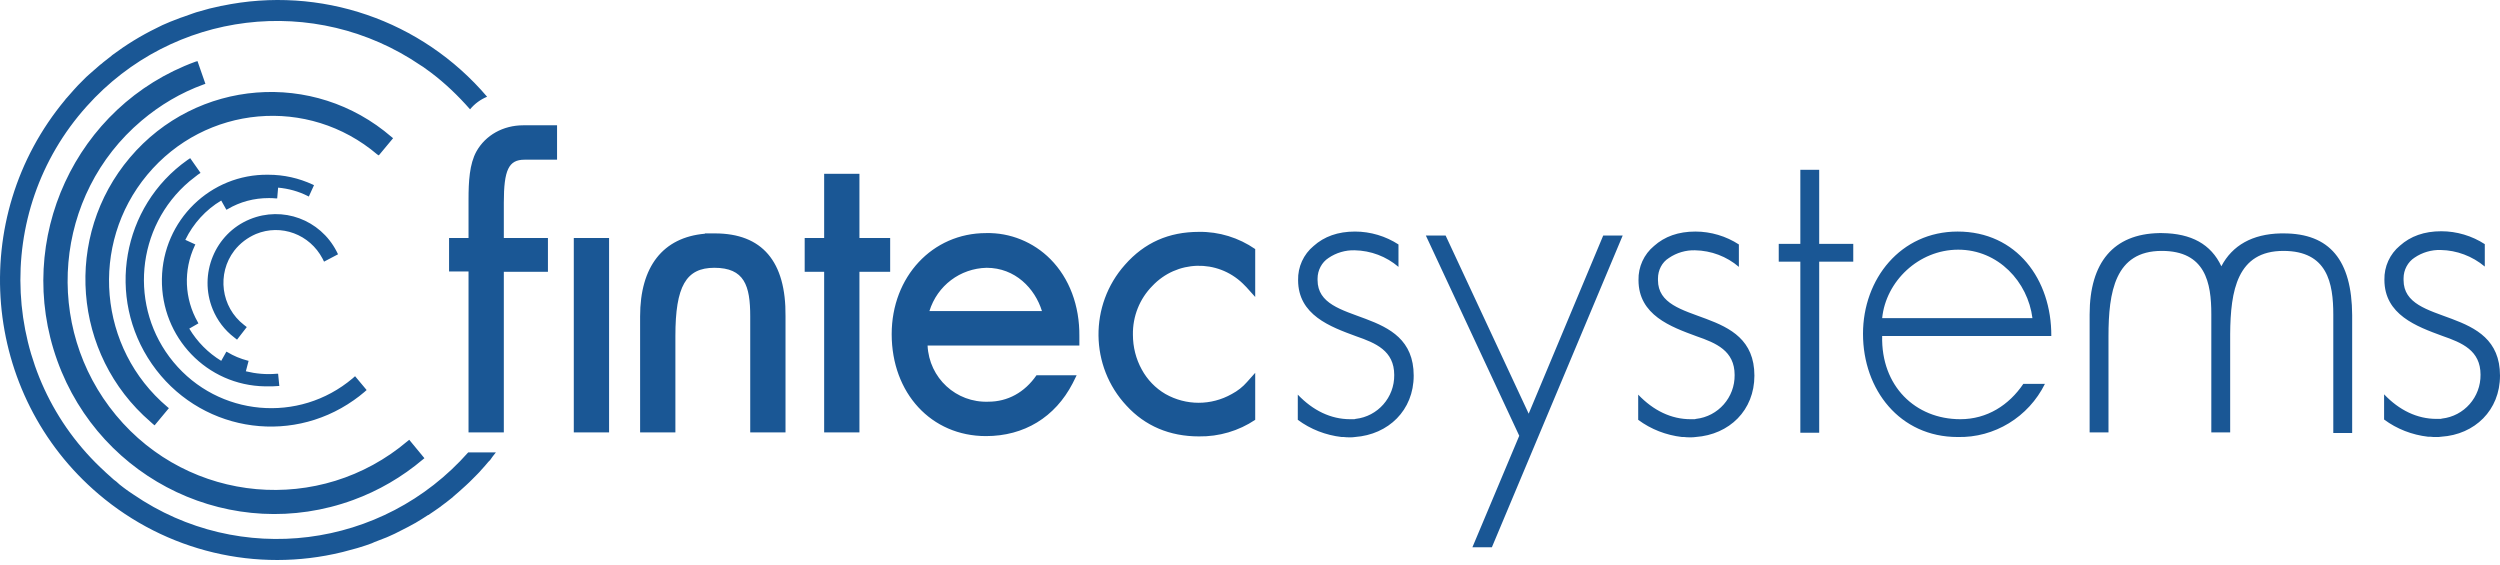 <?xml version="1.0" encoding="UTF-8"?>
<svg width="230px" height="52px" viewBox="0 0 230 52" version="1.1" xmlns="http://www.w3.org/2000/svg" xmlns:xlink="http://www.w3.org/1999/xlink">
    <!-- Generator: Sketch 51.2 (57519) - http://www.bohemiancoding.com/sketch -->
    <title>logo-fts</title>
    <desc>Created with Sketch.</desc>
    <defs></defs>
    <g id="Final" stroke="none" stroke-width="1" fill="none" fill-rule="evenodd">
        <g id="pays.de-0816" transform="translate(-715, -4068)" fill="#1A5795" fill-rule="nonzero">
            <g id="Group-57" transform="translate(0, 3924)">
                <g id="Group-27" transform="translate(277, 144)">
                    <g id="logo-fts" transform="translate(438, 0)">
                        <path d="M24.69,16.076 C26.117,16.076 27.489,16.387 28.776,16.981 L28.888,17.037 L28.412,18.082 L28.3,18.026 C27.461,17.602 26.537,17.348 25.586,17.263 L25.502,18.252 L25.362,18.252 C25.138,18.224 24.914,18.224 24.718,18.224 C23.375,18.224 22.087,18.563 20.94,19.241 L20.828,19.297 L20.352,18.45 C18.925,19.297 17.777,20.569 17.05,22.066 L17.973,22.49 L17.917,22.603 C16.854,24.863 16.966,27.491 18.197,29.638 L18.253,29.751 L17.414,30.232 C18.141,31.447 19.149,32.464 20.352,33.198 L20.828,32.351 L20.94,32.407 C21.5,32.746 22.115,33.001 22.759,33.17 L22.871,33.198 L22.619,34.159 C23.543,34.385 24.494,34.47 25.446,34.385 L25.586,34.385 L25.698,35.515 L25.558,35.515 C25.278,35.544 24.998,35.544 24.718,35.544 C24.606,35.544 24.494,35.544 24.382,35.544 C19.037,35.459 14.811,31.051 14.895,25.655 C14.979,20.258 19.373,15.992 24.69,16.076 Z M17.973,5.679 L18.169,5.622 L18.897,7.713 L18.729,7.77 C16.63,8.533 14.727,9.663 13.02,11.104 C4.96,17.913 3.924,30.062 10.669,38.199 C17.414,46.337 29.448,47.41 37.508,40.573 L37.648,40.46 L39.047,42.155 L38.907,42.268 C37.004,43.879 34.821,45.15 32.498,45.998 C21.472,50.038 9.269,44.302 5.267,33.17 C1.265,22.038 6.947,9.719 17.973,5.679 Z M34.849,14.296 L34.709,14.212 C28.356,8.815 18.897,9.663 13.551,16.076 C8.206,22.49 9.046,32.068 15.399,37.437 L15.538,37.55 L14.223,39.132 L14.083,39.019 C13.999,38.934 13.915,38.878 13.831,38.793 C6.667,32.605 5.827,21.727 11.956,14.494 C18.085,7.261 28.86,6.413 36.025,12.601 L36.165,12.714 L34.849,14.296 Z M17.246,14.72 L17.498,14.551 L18.449,15.907 L18.197,16.076 C17.945,16.274 17.693,16.472 17.442,16.67 C12.488,20.851 11.816,28.31 15.958,33.311 C20.1,38.312 27.489,38.991 32.442,34.809 L32.666,34.611 L33.73,35.883 L33.506,36.08 C33.198,36.335 32.89,36.589 32.554,36.815 C26.509,41.081 18.197,39.584 13.971,33.481 C9.745,27.378 11.201,18.987 17.246,14.72 Z M23.543,21.529 C22.759,21.869 22.087,22.377 21.556,23.055 C19.932,25.174 20.324,28.254 22.451,29.893 L22.703,30.09 L21.807,31.249 L21.556,31.051 C20.66,30.373 19.988,29.469 19.569,28.452 C18.253,25.231 19.764,21.501 22.983,20.173 C26.005,18.93 29.448,20.202 30.959,23.112 L31.099,23.394 L29.812,24.072 L29.672,23.79 C28.496,21.558 25.866,20.569 23.543,21.529 Z M45.624,41.618 C45.428,41.872 45.232,42.099 45.092,42.325 C45.036,42.381 44.98,42.438 44.924,42.494 C44.729,42.748 44.505,42.974 44.281,43.229 C44.169,43.37 44.057,43.483 43.917,43.624 C43.777,43.766 43.609,43.935 43.469,44.076 C43.273,44.274 43.077,44.472 42.853,44.67 L42.602,44.896 C42.322,45.15 42.042,45.404 41.734,45.659 L41.65,45.743 C41.286,46.026 40.95,46.308 40.587,46.563 L40.559,46.591 C40.195,46.845 39.803,47.128 39.411,47.382 L39.383,47.382 C38.991,47.636 38.599,47.891 38.208,48.117 L38.152,48.145 C37.76,48.371 37.368,48.569 36.976,48.767 L36.864,48.823 C36.5,49.021 36.137,49.19 35.745,49.36 L35.549,49.445 C35.185,49.586 34.821,49.727 34.457,49.868 L34.206,49.981 C33.842,50.123 33.478,50.236 33.114,50.349 L32.834,50.434 C32.414,50.547 31.995,50.66 31.575,50.773 L31.463,50.801 C23.599,52.722 15.287,50.744 9.074,45.461 C-1.701,36.306 -3.073,20.06 5.995,9.182 C6.023,9.126 6.079,9.069 6.135,9.013 C6.359,8.759 6.583,8.504 6.807,8.25 C6.919,8.109 7.059,7.996 7.17,7.854 C7.338,7.685 7.506,7.515 7.674,7.346 C7.842,7.176 8.038,6.979 8.178,6.866 C8.318,6.753 8.458,6.611 8.598,6.498 C8.794,6.329 9.018,6.131 9.214,5.961 C9.297,5.905 9.409,5.82 9.493,5.735 C9.745,5.538 9.997,5.34 10.249,5.142 L10.305,5.086 C11.592,4.125 12.964,3.277 14.419,2.571 L14.475,2.543 C14.783,2.373 15.119,2.232 15.455,2.091 L15.65,2.006 C15.958,1.893 16.294,1.752 16.602,1.638 L16.854,1.554 C17.162,1.441 17.47,1.328 17.805,1.215 L18.057,1.13 C18.393,1.045 18.729,0.932 19.065,0.847 L19.261,0.791 C19.625,0.706 20.016,0.621 20.38,0.537 L20.408,0.537 C29.448,-1.356 38.795,1.836 44.813,8.9 C44.197,9.154 43.665,9.55 43.245,10.058 C42.154,8.815 40.95,7.657 39.635,6.668 C39.411,6.498 39.159,6.329 38.935,6.159 L38.711,6.018 C28.972,-0.622 15.874,0.96 7.982,9.776 C-0.778,19.523 -0.022,34.583 9.661,43.398 L9.717,43.455 C9.969,43.681 10.221,43.907 10.473,44.133 L10.697,44.302 C10.893,44.5 11.117,44.67 11.34,44.839 C11.508,44.952 11.704,45.122 11.844,45.206 C11.984,45.291 12.124,45.404 12.264,45.489 C22.031,52.185 35.213,50.518 43.077,41.618 L45.624,41.618 Z M43.833,13.929 C44.673,12.432 46.296,11.527 48.143,11.527 L51.249,11.527 L51.249,14.692 L48.255,14.692 C46.8,14.692 46.352,15.624 46.352,18.648 L46.352,21.897 L50.41,21.897 L50.41,25.005 L46.352,25.005 L46.352,39.782 L43.105,39.782 L43.105,24.976 L41.314,24.976 L41.314,21.897 L43.105,21.897 L43.105,18.337 C43.105,16.726 43.189,15.087 43.833,13.929 Z M52.789,21.897 L56.035,21.897 L56.035,39.782 L52.789,39.782 L52.789,21.897 Z M81.895,21.897 L81.895,25.005 L79.068,25.005 L79.068,39.782 L75.822,39.782 L75.822,25.005 L74.031,25.005 L74.031,21.897 L75.822,21.897 L75.822,15.992 L79.068,15.992 L79.068,21.897 L81.895,21.897 Z M65.774,21.473 C70.112,21.473 72.323,24.044 72.267,29.102 L72.267,39.782 L69.021,39.782 L69.021,29.102 C69.021,26.276 68.489,24.637 65.719,24.637 C63.116,24.637 62.136,26.333 62.136,30.91 L62.136,39.782 L58.89,39.782 L58.89,29.102 C58.89,24.524 60.989,21.84 64.851,21.501 L64.851,21.473 L65.774,21.473 Z M114.723,35.148 L115.479,34.3 L115.479,38.623 C113.967,39.64 112.148,40.177 110.301,40.149 C107.614,40.149 105.348,39.188 103.64,37.324 C100.254,33.707 100.198,28.056 103.5,24.355 C105.292,22.321 107.531,21.332 110.301,21.332 C112.148,21.303 113.967,21.869 115.479,22.914 L115.479,27.322 L114.667,26.417 C114.639,26.389 114.583,26.333 114.555,26.304 C114.471,26.22 114.415,26.163 114.331,26.078 C111.98,23.818 108.258,23.931 106.019,26.304 C104.844,27.491 104.2,29.102 104.228,30.797 C104.228,31.927 104.508,33.029 105.04,33.99 C105.543,34.922 106.299,35.713 107.223,36.25 C109.126,37.324 111.421,37.324 113.324,36.25 C113.856,35.967 114.331,35.6 114.723,35.148 Z M90.934,36.956 C92.698,36.956 94.265,36.109 95.356,34.526 L99.051,34.526 L98.687,35.261 C97.064,38.397 94.209,40.121 90.711,40.121 C85.673,40.121 82.035,36.165 82.035,30.74 C82.035,25.457 85.785,21.445 90.711,21.445 C92.922,21.388 95.076,22.264 96.644,23.846 C98.379,25.598 99.33,28.113 99.302,30.938 L99.302,31.786 L85.337,31.786 C85.477,34.781 87.968,37.069 90.934,36.956 Z M90.767,24.637 C88.332,24.694 86.233,26.276 85.505,28.621 L95.86,28.621 C95.216,26.53 93.397,24.637 90.767,24.637 Z M131.179,21.671 L132.998,21.671 L140.639,38.058 L147.495,21.671 L149.287,21.671 L137.252,50.349 L135.461,50.349 L139.771,40.092 L131.179,21.671 Z M210.102,21.473 C214.327,21.473 216.371,23.931 216.399,28.989 L216.399,39.838 L214.663,39.838 L214.663,28.96 C214.663,26.05 214.132,23.083 210.074,23.083 C205.82,23.083 205.204,26.728 205.176,30.74 L205.176,39.782 L203.441,39.782 L203.441,28.904 C203.441,26.022 202.909,23.083 198.879,23.083 C194.569,23.083 193.981,26.87 193.981,30.938 L193.981,39.782 L192.246,39.782 L192.246,28.932 C192.246,24.129 194.457,21.529 198.627,21.445 L198.907,21.445 C201.594,21.473 203.413,22.462 204.364,24.496 C205.372,22.575 207.219,21.529 209.822,21.473 L210.102,21.473 Z M130.06,34.555 C130.06,37.747 127.737,39.979 124.658,40.205 C124.518,40.234 124.35,40.234 124.211,40.234 C123.987,40.234 123.791,40.234 123.623,40.205 L123.483,40.205 L123.427,40.205 C121.972,40.036 120.572,39.499 119.397,38.623 L119.397,36.306 C120.796,37.776 122.447,38.567 124.211,38.567 L124.35,38.567 C124.434,38.567 124.518,38.567 124.602,38.567 L124.714,38.538 C126.757,38.312 128.297,36.561 128.269,34.498 C128.269,32.266 126.561,31.56 124.77,30.938 C122.391,30.062 119.425,28.989 119.425,25.768 C119.397,24.553 119.929,23.394 120.852,22.631 C121.832,21.755 123.091,21.303 124.658,21.303 C126.086,21.303 127.485,21.727 128.66,22.49 L128.66,24.553 C127.541,23.592 126.114,23.055 124.63,23.027 C123.791,22.999 122.923,23.253 122.224,23.733 C121.608,24.129 121.216,24.863 121.216,25.626 L121.216,25.739 C121.216,25.739 121.216,25.768 121.216,25.768 C121.216,30.119 130.06,28 130.06,34.555 Z M161.405,34.555 C161.405,37.747 159.11,39.979 156.003,40.205 C155.835,40.234 155.668,40.234 155.528,40.234 C155.304,40.234 155.108,40.234 154.94,40.205 L154.8,40.205 L154.744,40.205 C153.289,40.036 151.889,39.499 150.714,38.623 L150.714,36.306 C152.113,37.776 153.764,38.567 155.528,38.567 L155.668,38.567 C155.751,38.567 155.835,38.567 155.919,38.567 L156.031,38.538 C158.074,38.312 159.614,36.561 159.586,34.498 C159.586,32.266 157.878,31.56 156.087,30.938 C153.708,30.062 150.742,28.989 150.742,25.768 C150.714,24.553 151.246,23.394 152.169,22.631 C153.149,21.755 154.408,21.303 155.975,21.303 C157.403,21.303 158.802,21.727 159.977,22.49 L159.977,24.553 C158.858,23.592 157.431,23.055 155.947,23.027 C155.108,22.999 154.24,23.253 153.541,23.733 C152.897,24.129 152.533,24.863 152.533,25.626 C152.533,25.655 152.533,25.739 152.533,25.739 C152.533,25.739 152.533,25.768 152.533,25.768 C152.533,30.119 161.405,28 161.405,34.555 Z M230,34.555 C230,37.747 227.677,39.979 224.599,40.177 C224.459,40.205 224.291,40.205 224.151,40.205 C223.927,40.205 223.731,40.205 223.563,40.177 L223.423,40.177 L223.367,40.177 C221.912,40.008 220.513,39.471 219.337,38.595 L219.337,36.278 C220.736,37.747 222.388,38.538 224.151,38.538 L224.291,38.538 C224.375,38.538 224.459,38.538 224.543,38.538 L224.655,38.51 C226.698,38.284 228.237,36.532 228.209,34.47 C228.209,32.238 226.502,31.531 224.711,30.91 C222.332,30.034 219.365,28.96 219.365,25.739 C219.337,24.524 219.869,23.366 220.792,22.603 C221.772,21.727 223.031,21.275 224.599,21.275 C226.026,21.275 227.425,21.699 228.601,22.462 L228.601,24.524 C227.453,23.564 226.026,23.027 224.543,22.999 C223.703,22.97 222.835,23.225 222.136,23.705 C221.52,24.101 221.128,24.835 221.128,25.598 L221.128,25.768 C221.128,30.119 230,28 230,34.555 Z M167.366,39.81 L165.631,39.81 L165.631,24.072 L163.644,24.072 L163.644,22.434 L165.631,22.434 L165.631,15.624 L167.366,15.624 L167.366,22.434 L170.5,22.434 L170.5,24.072 L167.366,24.072 L167.366,39.81 Z M180.352,38.567 C182.815,38.567 184.83,37.267 186.145,35.318 L188.132,35.318 C186.621,38.369 183.486,40.29 180.1,40.205 C174.782,40.205 171.396,35.854 171.396,30.712 C171.396,25.655 174.866,21.303 180.1,21.303 C185.529,21.303 188.748,25.711 188.72,30.91 L173.159,30.91 C173.047,35.515 176.21,38.567 180.352,38.567 Z M180.156,22.97 C176.518,22.97 173.495,25.881 173.159,29.271 L186.985,29.271 C186.565,25.937 183.85,22.97 180.156,22.97 Z" id="Combined-Shape"></path>
                    </g>
                </g>
            </g>
        </g>
    </g>
</svg>